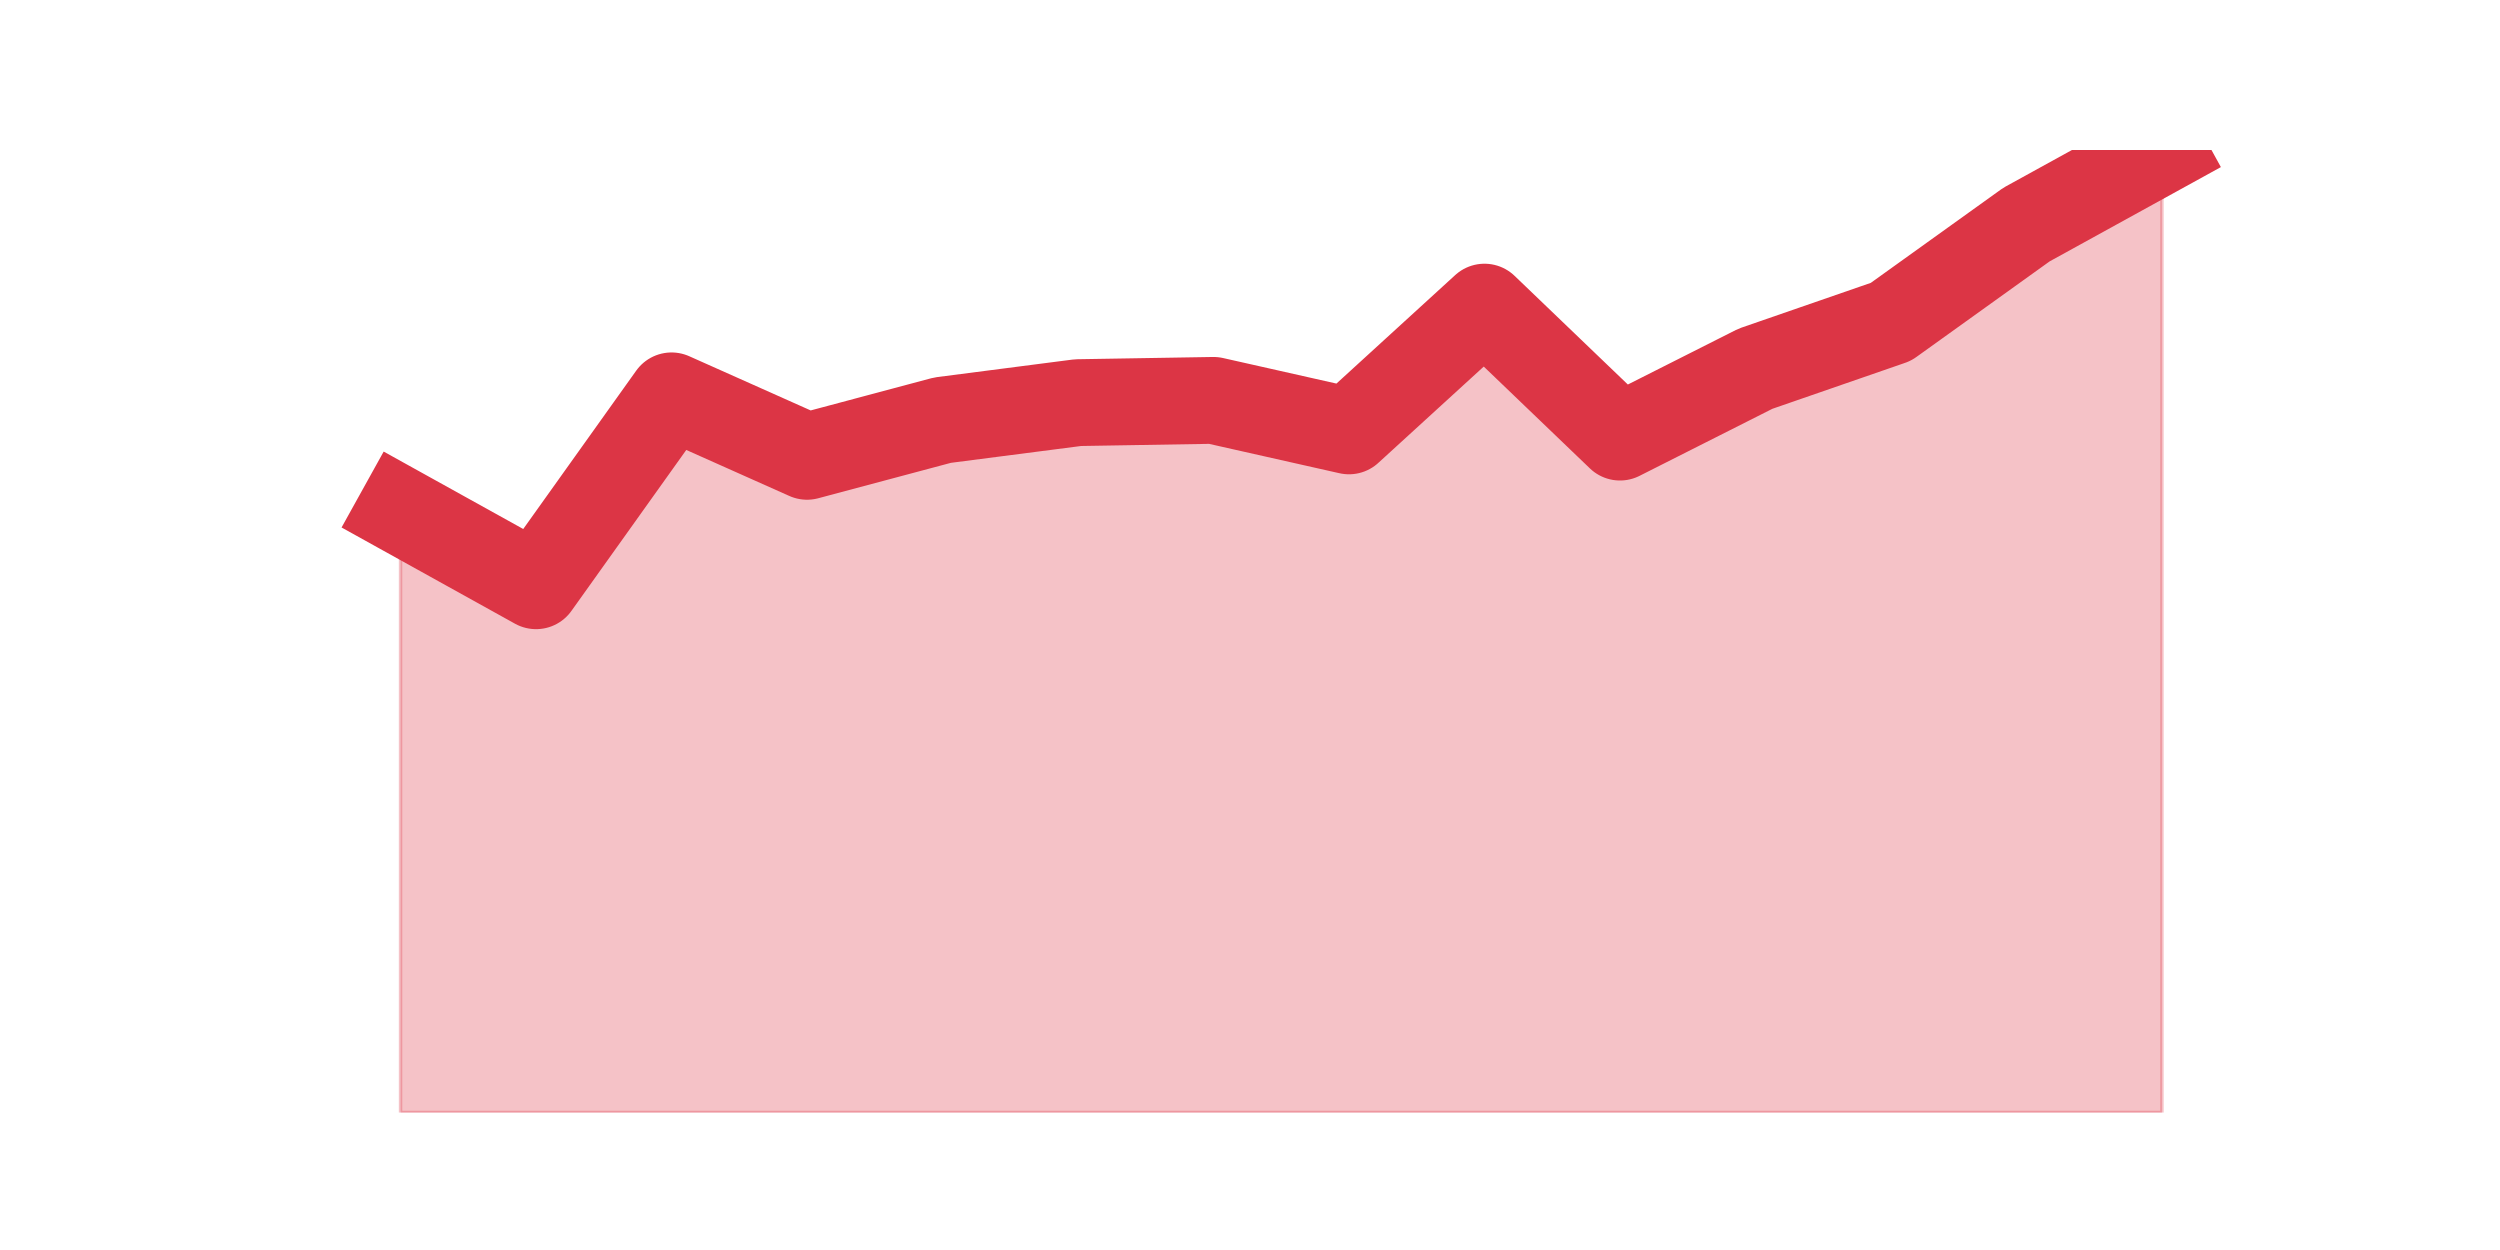 <?xml version="1.0" encoding="utf-8" standalone="no"?>
<!DOCTYPE svg PUBLIC "-//W3C//DTD SVG 1.1//EN"
  "http://www.w3.org/Graphics/SVG/1.1/DTD/svg11.dtd">
<svg height="360pt" version="1.1" viewBox="0 0 720 360" width="720pt" xmlns="http://www.w3.org/2000/svg" xmlns:xlink="http://www.w3.org/1999/xlink">
 <defs>
  <style type="text/css">*{stroke-linecap:butt;stroke-linejoin:round;}</style>
 </defs>
 <g id="figure_1">
  <g id="patch_1">
   <path d="M 0 360 
L 720 360 
L 720 0 
L 0 0 
z
" style="fill:none;"/>
  </g>
  <g id="axes_1">
   <g id="matplotlib.axis_1"/>
   <g id="matplotlib.axis_2"/>
   <g id="PolyCollection_1">
    <defs>
     <path d="M 115.364 -212.952 
L 115.364 -39.6 
L 154.385 -39.6 
L 193.406 -39.6 
L 232.427 -39.6 
L 271.448 -39.6 
L 310.469 -39.6 
L 349.49 -39.6 
L 388.51 -39.6 
L 427.531 -39.6 
L 466.552 -39.6 
L 505.573 -39.6 
L 544.594 -39.6 
L 583.615 -39.6 
L 622.636 -39.6 
L 622.636 -316.8 
L 622.636 -316.8 
L 583.615 -295.314 
L 544.594 -267.317 
L 505.573 -253.807 
L 466.552 -234.112 
L 427.531 -271.55 
L 388.51 -235.903 
L 349.49 -244.692 
L 310.469 -244.041 
L 271.448 -238.995 
L 232.427 -228.578 
L 193.406 -245.994 
L 154.385 -191.303 
L 115.364 -212.952 
z
" id="me2c25fa25c" style="stroke:#dc3545;stroke-opacity:0.3;"/>
    </defs>
    <g clip-path="url(#p8667fd9cc2)">
     <use style="fill:#dc3545;fill-opacity:0.3;stroke:#dc3545;stroke-opacity:0.3;" x="0" xlink:href="#me2c25fa25c" y="360"/>
    </g>
   </g>
   <g id="line2d_1">
    <path clip-path="url(#p8667fd9cc2)" d="M 115.364 147.048 
L 154.385 168.697 
L 193.406 114.006 
L 232.427 131.422 
L 271.448 121.005 
L 310.469 115.959 
L 349.49 115.308 
L 388.51 124.097 
L 427.531 88.45 
L 466.552 125.888 
L 505.573 106.193 
L 544.594 92.683 
L 583.615 64.686 
L 622.636 43.2 
" style="fill:none;stroke:#dc3545;stroke-linecap:square;stroke-width:25;"/>
   </g>
  </g>
 </g>
 <defs>
  <clipPath id="p8667fd9cc2">
   <rect height="277.2" width="558" x="90" y="43.2"/>
  </clipPath>
 </defs>
</svg>
